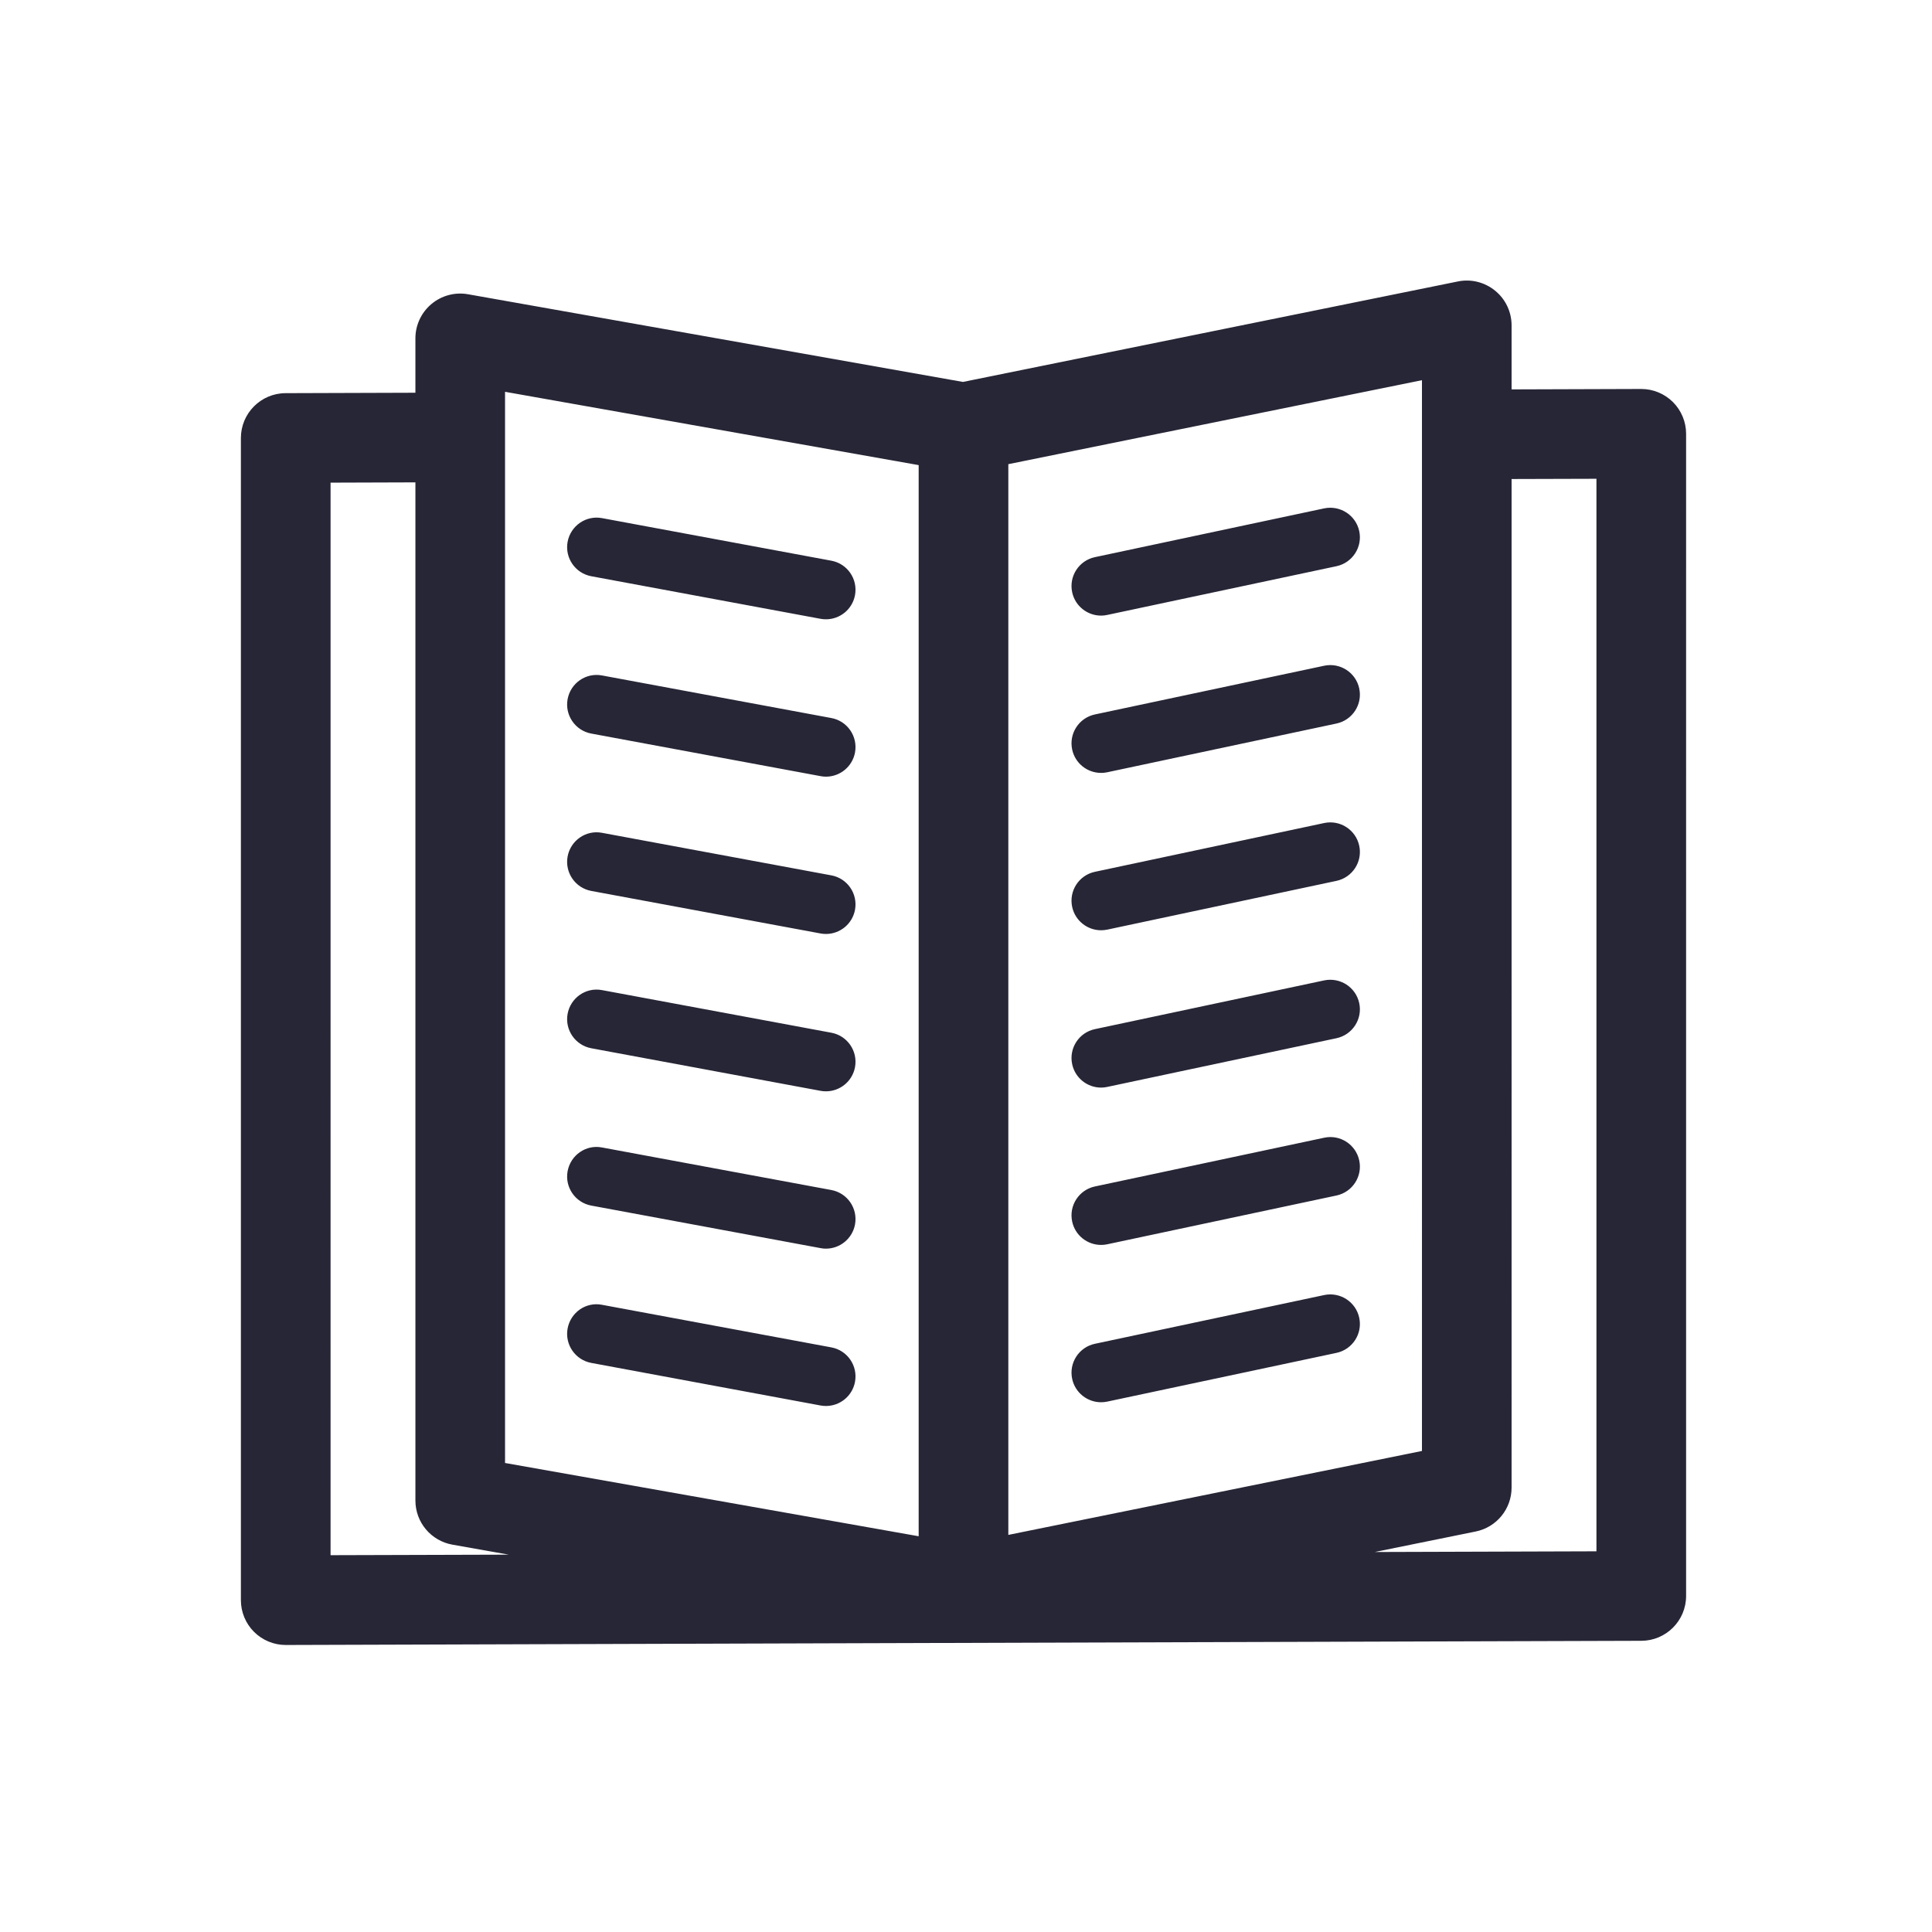 <?xml version="1.0" standalone="no"?><!DOCTYPE svg PUBLIC "-//W3C//DTD SVG 1.1//EN" "http://www.w3.org/Graphics/SVG/1.1/DTD/svg11.dtd"><svg width="200" height="200" viewBox="0 0 200 200" version="1.1" xmlns="http://www.w3.org/2000/svg" xmlns:xlink="http://www.w3.org/1999/xlink"><defs><style type="text/css"><![CDATA[

]]></style></defs><g class="transform-group"><g transform="scale(0.195, 0.195)"><path d="M888.105 213.435c-4.478-4.441-10.51-6.94-16.804-6.94-0.037 0-0.037 0-0.074 0l-68.771 0.222 0-33.979c0-7.143-3.202-13.917-8.735-18.414-5.515-4.516-12.77-6.349-19.785-4.905l-262.739 53.337-262.722-46.544c-6.922-1.24-14.047 0.666-19.432 5.182-5.404 4.534-8.514 11.196-8.514 18.228l0 28.871-68.919 0.222c-13.102 0.037-23.725 10.697-23.725 23.8l0 616.959c0 6.33 2.516 12.399 6.995 16.86 4.478 4.441 10.511 6.939 16.804 6.939 0.037 0 0.037 0 0.074 0l719.617-2.221c13.103-0.056 23.726-10.697 23.726-23.8L895.103 230.295C895.102 223.966 892.584 217.896 888.105 213.435zM535.294 814.83 535.294 246.414l219.582-44.582L754.876 770.266 535.294 814.83zM268.111 207.995l219.583 38.919 0 568.637L268.111 776.652 268.111 207.995zM175.485 256.223l45.046-0.148 0 540.526c0 11.53 8.272 21.393 19.636 23.411l29.926 5.311-94.607 0.277L175.486 256.223zM847.503 823.547l-117.704 0.369 53.596-10.882c11.105-2.257 19.062-11.993 19.062-23.318L802.457 254.299l45.047-0.13L847.504 823.547zM441.335 297.659l-121.7-22.597c-8.569-1.611-16.713 4.072-18.304 12.566-1.573 8.513 4.053 16.712 12.585 18.284l121.701 22.598c0.962 0.185 1.925 0.259 2.868 0.259 7.421 0 14.009-5.275 15.416-12.825C455.474 307.431 449.866 299.232 441.335 297.659zM441.335 381.181l-121.7-22.597c-8.569-1.628-16.713 4.034-18.304 12.566-1.573 8.513 4.053 16.712 12.585 18.284l121.701 22.597c0.962 0.185 1.925 0.277 2.868 0.277 7.421 0 14.009-5.274 15.416-12.825C455.474 390.952 449.866 382.753 441.335 381.181zM441.335 464.702l-121.7-22.578c-8.569-1.648-16.713 4.052-18.304 12.547-1.573 8.532 4.053 16.731 12.585 18.304l121.701 22.578c0.962 0.185 1.925 0.259 2.868 0.259 7.421 0 14.009-5.274 15.416-12.825C455.474 474.473 449.866 466.275 441.335 464.702zM441.335 548.24l-121.7-22.615c-8.569-1.648-16.713 4.053-18.304 12.565-1.573 8.532 4.053 16.712 12.585 18.303l121.701 22.598c0.962 0.185 1.925 0.259 2.868 0.259 7.421 0 14.009-5.274 15.416-12.824C455.474 558.012 449.866 549.814 441.335 548.24zM441.335 631.743l-121.7-22.577c-8.569-1.684-16.713 4.052-18.304 12.565-1.573 8.513 4.053 16.712 12.585 18.284l121.701 22.577c0.962 0.205 1.925 0.277 2.868 0.277 7.421 0 14.009-5.293 15.416-12.824C455.474 641.515 449.866 633.334 441.335 631.743zM441.335 715.283l-121.7-22.598c-8.569-1.702-16.713 4.034-18.304 12.566-1.573 8.513 4.053 16.711 12.585 18.284l121.701 22.597c0.962 0.185 1.925 0.259 2.868 0.259 7.421 0 14.009-5.256 15.416-12.824C455.474 725.054 449.866 716.857 441.335 715.283zM702.965 269.882l-121.702 25.891c-8.475 1.796-13.898 10.124-12.084 18.618 1.573 7.365 8.086 12.418 15.342 12.418 1.073 0 2.164-0.111 3.256-0.352l121.701-25.872c8.476-1.795 13.918-10.142 12.104-18.618S711.44 268.123 702.965 269.882zM702.965 353.42l-121.702 25.855c-8.475 1.795-13.898 10.142-12.084 18.617 1.573 7.384 8.086 12.418 15.342 12.418 1.073 0 2.164-0.092 3.256-0.333l121.701-25.873c8.476-1.795 13.918-10.124 12.104-18.617C719.769 357.029 711.44 351.625 702.965 353.42zM702.965 436.923l-121.702 25.891c-8.475 1.795-13.898 10.124-12.084 18.617 1.573 7.366 8.086 12.418 15.342 12.418 1.073 0 2.164-0.111 3.256-0.333l121.701-25.891c8.476-1.795 13.918-10.124 12.104-18.618C719.769 440.531 711.44 435.128 702.965 436.923zM702.965 520.463l-121.702 25.871c-8.475 1.797-13.898 10.125-12.084 18.6 1.573 7.385 8.086 12.436 15.342 12.436 1.073 0 2.164-0.109 3.256-0.351l121.701-25.855c8.476-1.795 13.918-10.141 12.104-18.617C719.769 524.071 711.44 518.704 702.965 520.463zM702.965 603.984l-121.702 25.871c-8.475 1.795-13.898 10.142-12.084 18.618 1.573 7.384 8.086 12.418 15.342 12.418 1.073 0 2.164-0.093 3.256-0.333l121.701-25.892c8.476-1.796 13.918-10.123 12.104-18.616C719.769 607.591 711.44 602.15 702.965 603.984zM702.965 687.504l-121.702 25.872c-8.475 1.795-13.898 10.125-12.084 18.618 1.573 7.366 8.086 12.418 15.342 12.418 1.073 0 2.164-0.111 3.256-0.333l121.701-25.872c8.476-1.796 13.918-10.125 12.104-18.618C719.769 691.094 711.44 685.728 702.965 687.504z" fill="#272636"></path></g></g></svg>